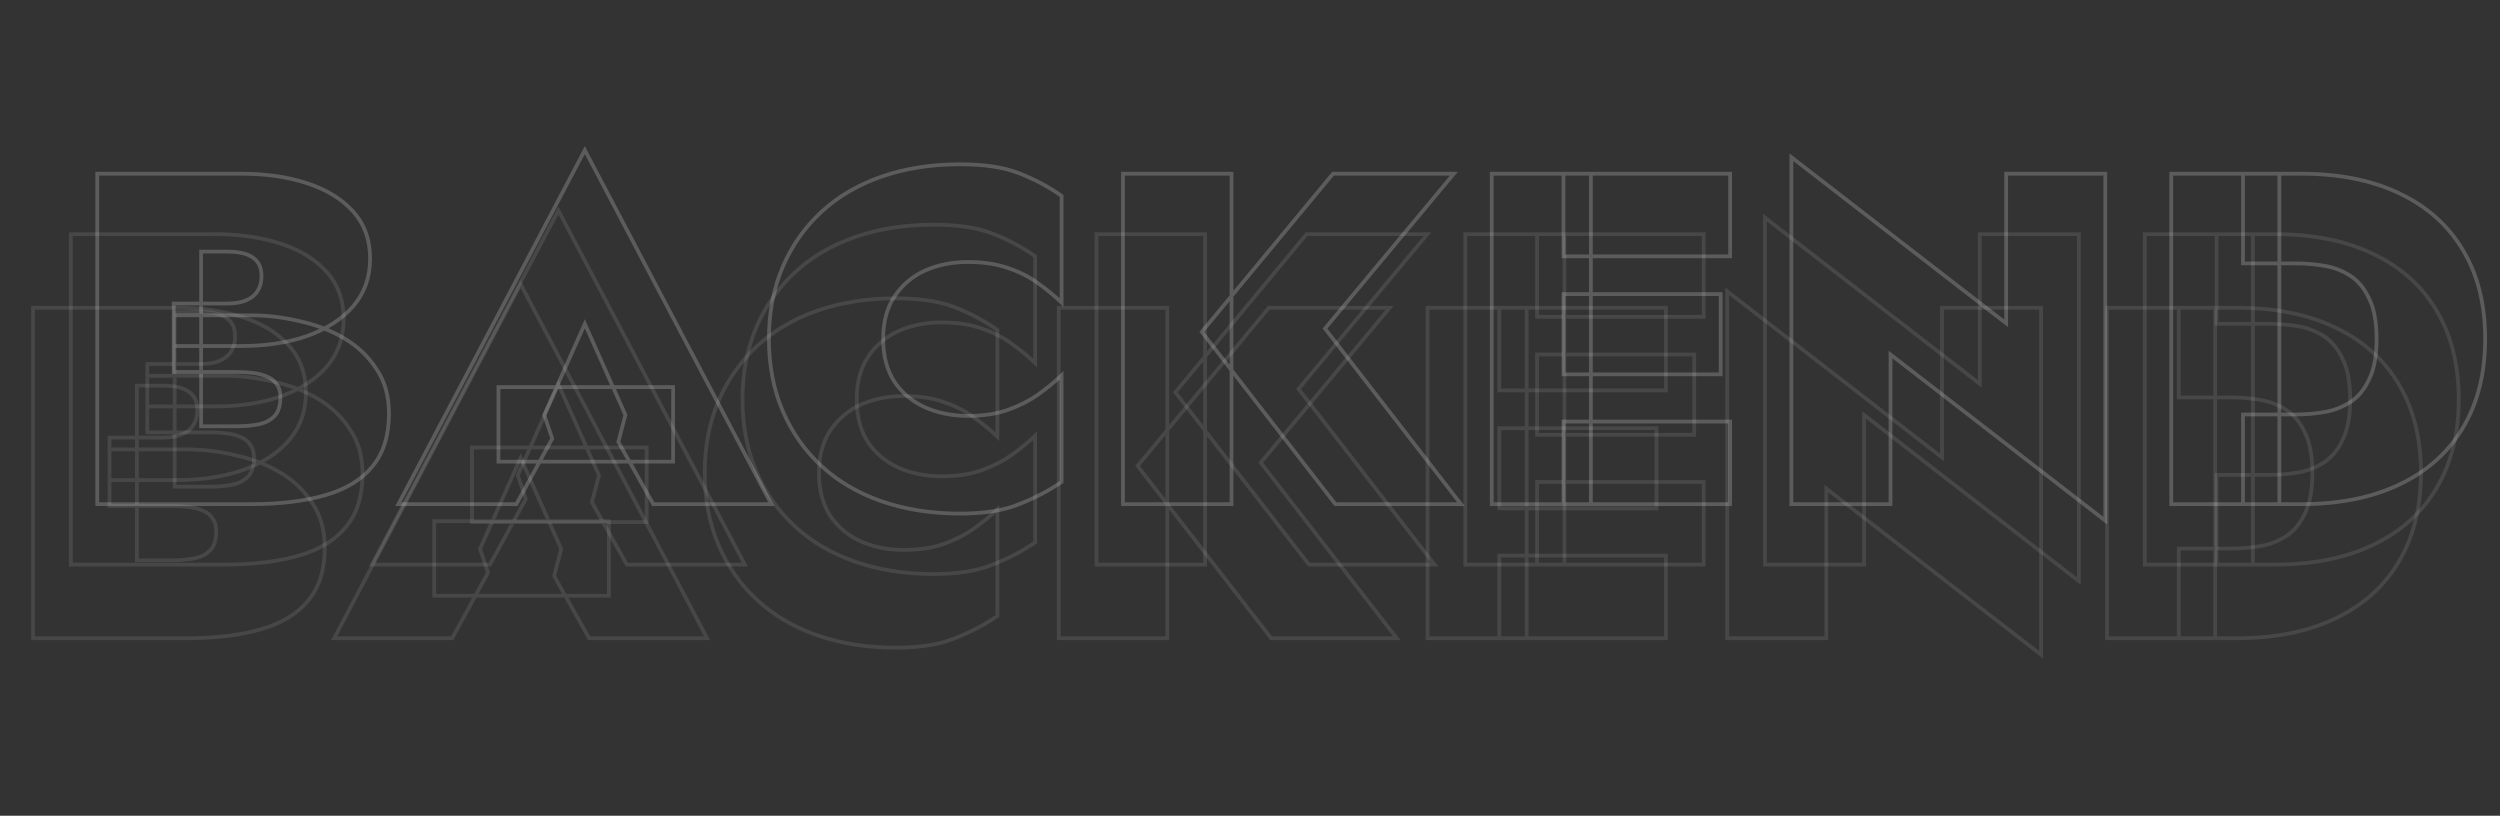 <svg width="1324" height="432" viewBox="0 0 1324 432" fill="none" xmlns="http://www.w3.org/2000/svg">
<rect x="0" y="0" width="1324" height="432" fill="#333333" stroke="none"/>
<mask id="path-1-outside-1_143_6273" maskUnits="userSpaceOnUse" x="50" y="77" width="1268" height="201" fill="black">
<rect fill="white" x="50" y="77" width="1268" height="201"/>
<path d="M92 183.25V160.75H120.25C124.417 160.75 127.833 160.167 130.5 159C133.167 157.833 135.167 156.167 136.5 154C137.833 151.833 138.5 149.25 138.5 146.25C138.5 141.75 137 138.5 134 136.5C131.167 134.333 126.583 133.25 120.25 133.25H106.5V225.75H125.25C129.417 225.75 133.25 225.417 136.75 224.75C140.25 224.083 143.083 222.667 145.25 220.5C147.417 218.333 148.5 214.917 148.5 210.25C148.5 207.417 147.833 205.167 146.5 203.5C145.333 201.667 143.667 200.333 141.5 199.5C139.333 198.5 136.833 197.833 134 197.5C131.333 197.167 128.417 197 125.25 197H92V167H132.75C141.25 167 149.75 168 158.25 170C166.917 171.833 174.833 174.833 182 179C189.167 183.167 194.917 188.583 199.25 195.25C203.75 201.75 206 209.667 206 219C206 230.667 203.083 240 197.25 247C191.583 254 183.25 259.083 172.25 262.25C161.417 265.417 148.25 267 132.75 267H51.5V92H127.75C140.75 92 152.333 93.667 162.5 97C172.833 100.333 181 105.333 187 112C193 118.667 196 127 196 137C196 146.833 193 155.25 187 162.25C181 169.083 172.833 174.333 162.5 178C152.333 181.5 140.75 183.25 127.75 183.25H92ZM263.973 244.5V205H356.473V244.5H263.973ZM309.723 171.5L288.223 219.75L292.473 232.25L273.473 267H210.973L309.723 79.5L408.473 267H345.973L327.473 234L331.223 219.75L309.723 171.5ZM467.723 179.5C467.723 188.5 469.723 196.083 473.723 202.25C477.889 208.25 483.306 212.75 489.973 215.75C496.806 218.75 504.306 220.25 512.473 220.25C520.806 220.25 527.973 219.167 533.973 217C539.973 214.833 545.223 212.167 549.723 209C554.389 205.667 558.556 202.25 562.223 198.75V255.25C555.389 259.917 547.889 263.833 539.723 267C531.723 270.333 521.306 272 508.473 272C493.306 272 479.473 269.833 466.973 265.5C454.473 261.167 443.806 254.917 434.973 246.75C426.139 238.583 419.306 228.833 414.473 217.5C409.639 206.167 407.223 193.5 407.223 179.5C407.223 165.5 409.639 152.833 414.473 141.5C419.306 130.167 426.139 120.417 434.973 112.25C443.806 104.083 454.473 97.833 466.973 93.5C479.473 89.167 493.306 87 508.473 87C521.306 87 531.723 88.583 539.723 91.75C547.889 94.917 555.389 98.917 562.223 103.75V160.25C558.556 156.75 554.389 153.333 549.723 150C545.223 146.667 539.973 144 533.973 142C527.973 139.833 520.806 138.75 512.473 138.75C504.306 138.75 496.806 140.25 489.973 143.25C483.306 146.25 477.889 150.833 473.723 157C469.723 163 467.723 170.5 467.723 179.5ZM594.713 92H652.213V267H594.713V92ZM705.963 92H769.963L701.713 174L773.713 267H707.213L636.463 175.75L705.963 92ZM828.025 267V223.25H916.275V267H828.025ZM828.025 135.75V92H916.275V135.75H828.025ZM828.025 198.25V155.75H911.275V198.25H828.025ZM790.025 92H842.525V267H790.025V92ZM1062.47 92H1114.97V275.75L1001.22 187.75V267H948.717V83.25L1062.47 171.25V92ZM1149.89 92H1207.14V267H1149.89V92ZM1218.64 267H1187.89V219.5H1216.14C1220.97 219.5 1225.89 219.083 1230.89 218.25C1235.89 217.417 1240.47 215.667 1244.64 213C1248.81 210.333 1252.14 206.333 1254.64 201C1257.31 195.667 1258.64 188.5 1258.64 179.5C1258.64 170.5 1257.31 163.333 1254.64 158C1252.14 152.667 1248.81 148.667 1244.64 146C1240.47 143.333 1235.89 141.583 1230.89 140.75C1225.89 139.917 1220.97 139.5 1216.14 139.5H1187.89V92H1218.64C1238.97 92 1256.39 95.5 1270.89 102.5C1285.56 109.5 1296.72 119.5 1304.39 132.5C1312.22 145.5 1316.14 161.167 1316.14 179.5C1316.14 197.667 1312.22 213.333 1304.39 226.5C1296.72 239.5 1285.56 249.5 1270.89 256.5C1256.39 263.5 1238.97 267 1218.64 267Z"/>
</mask>
<path d="M92 183.25H91V184.25H92V183.25ZM92 160.75V159.75H91V160.75H92ZM136.5 154L137.352 154.524L136.5 154ZM134 136.5L133.393 137.294L133.418 137.314L133.445 137.332L134 136.5ZM106.5 133.25V132.25H105.5V133.25H106.5ZM106.5 225.75H105.5V226.75H106.5V225.75ZM136.75 224.75L136.563 223.768L136.75 224.75ZM145.25 220.5L145.957 221.207L145.25 220.5ZM146.5 203.5L145.656 204.037L145.685 204.082L145.719 204.125L146.5 203.5ZM141.5 199.5L141.081 200.408L141.111 200.422L141.141 200.433L141.5 199.5ZM134 197.5L133.876 198.492L133.883 198.493L134 197.5ZM92 197H91V198H92V197ZM92 167V166H91V167H92ZM158.25 170L158.021 170.973L158.032 170.976L158.043 170.978L158.25 170ZM182 179L181.497 179.865L182 179ZM199.25 195.25L198.412 195.795L198.42 195.807L198.428 195.819L199.25 195.25ZM197.25 247L196.482 246.36L196.477 246.365L196.473 246.371L197.25 247ZM172.25 262.25L171.973 261.289L171.969 261.29L172.25 262.25ZM51.5 267H50.5V268H51.5V267ZM51.5 92V91H50.5V92H51.5ZM162.5 97L162.188 97.95L162.193 97.952L162.5 97ZM187 112L187.743 111.331L187 112ZM187 162.25L187.752 162.91L187.759 162.901L187 162.25ZM162.5 178L162.826 178.946L162.834 178.942L162.5 178ZM92 183.25H93V160.75H92H91V183.25H92ZM92 160.75V161.75H120.25V160.75V159.75H92V160.75ZM120.25 160.75V161.75C124.5 161.75 128.066 161.157 130.901 159.916L130.5 159L130.099 158.084C127.601 159.177 124.334 159.75 120.25 159.75V160.75ZM130.5 159L130.901 159.916C133.726 158.68 135.897 156.889 137.352 154.524L136.5 154L135.648 153.476C134.437 155.445 132.607 156.987 130.099 158.084L130.5 159ZM136.5 154L137.352 154.524C138.798 152.173 139.5 149.401 139.5 146.25H138.5H137.5C137.5 149.099 136.868 151.493 135.648 153.476L136.5 154ZM138.5 146.25H139.5C139.5 141.51 137.903 137.9 134.555 135.668L134 136.5L133.445 137.332C136.097 139.1 137.5 141.99 137.5 146.25H138.5ZM134 136.5L134.607 135.706C131.509 133.336 126.652 132.25 120.25 132.25V133.25V134.25C126.515 134.25 130.824 135.33 133.393 137.294L134 136.5ZM120.25 133.25V132.25H106.5V133.25V134.25H120.25V133.25ZM106.5 133.25H105.5V225.75H106.5H107.5V133.25H106.5ZM106.5 225.75V226.75H125.25V225.75V224.75H106.5V225.75ZM125.25 225.75V226.75C129.469 226.75 133.366 226.413 136.937 225.732L136.75 224.75L136.563 223.768C133.134 224.421 129.364 224.75 125.25 224.75V225.75ZM136.75 224.75L136.937 225.732C140.601 225.034 143.627 223.538 145.957 221.207L145.25 220.5L144.543 219.793C142.54 221.796 139.899 223.132 136.563 223.768L136.75 224.75ZM145.25 220.5L145.957 221.207C148.39 218.775 149.5 215.046 149.5 210.25H148.5H147.5C147.5 214.788 146.444 217.892 144.543 219.793L145.25 220.5ZM148.5 210.25H149.5C149.5 207.264 148.797 204.77 147.281 202.875L146.5 203.5L145.719 204.125C146.87 205.563 147.5 207.569 147.5 210.25H148.5ZM146.5 203.5L147.344 202.963C146.054 200.936 144.211 199.471 141.859 198.567L141.5 199.5L141.141 200.433C143.122 201.195 144.613 202.397 145.656 204.037L146.5 203.5ZM141.5 199.5L141.919 198.592C139.64 197.54 137.035 196.85 134.117 196.507L134 197.5L133.883 198.493C136.632 198.816 139.026 199.46 141.081 200.408L141.5 199.5ZM134 197.5L134.124 196.508C131.41 196.168 128.451 196 125.25 196V197V198C128.382 198 131.257 198.165 133.876 198.492L134 197.5ZM125.25 197V196H92V197V198H125.25V197ZM92 197H93V167H92H91V197H92ZM92 167V168H132.75V167V166H92V167ZM132.75 167V168C141.171 168 149.594 168.991 158.021 170.973L158.25 170L158.479 169.027C149.906 167.009 141.329 166 132.75 166V167ZM158.25 170L158.043 170.978C166.613 172.791 174.429 175.755 181.497 179.865L182 179L182.503 178.135C175.238 173.912 167.22 170.875 158.457 169.022L158.25 170ZM182 179L181.497 179.865C188.535 183.956 194.167 189.265 198.412 195.795L199.25 195.25L200.088 194.705C195.666 187.901 189.799 182.377 182.503 178.135L182 179ZM199.25 195.25L198.428 195.819C202.792 202.124 205 209.832 205 219H206H207C207 209.501 204.708 201.376 200.072 194.681L199.25 195.25ZM206 219H205C205 230.5 202.127 239.585 196.482 246.36L197.25 247L198.018 247.64C204.039 240.415 207 230.834 207 219H206ZM197.25 247L196.473 246.371C190.966 253.173 182.83 258.164 171.973 261.289L172.25 262.25L172.527 263.211C183.67 260.003 192.201 254.827 198.027 247.629L197.25 247ZM172.25 262.25L171.969 261.29C161.254 264.422 148.188 266 132.75 266V267V268C148.312 268 161.579 266.411 172.531 263.21L172.25 262.25ZM132.75 267V266H51.5V267V268H132.75V267ZM51.5 267H52.5V92H51.5H50.5V267H51.5ZM51.5 92V93H127.75V92V91H51.5V92ZM127.75 92V93C140.666 93 152.141 94.656 162.188 97.95L162.5 97L162.812 96.05C152.525 92.677 140.834 91 127.75 91V92ZM162.5 97L162.193 97.952C172.394 101.242 180.397 106.158 186.257 112.669L187 112L187.743 111.331C181.603 104.508 173.273 99.424 162.807 96.048L162.5 97ZM187 112L186.257 112.669C192.072 119.13 195 127.216 195 137H196H197C197 126.784 193.928 118.203 187.743 111.331L187 112ZM196 137H195C195 146.612 192.075 154.793 186.241 161.599L187 162.25L187.759 162.901C193.925 155.707 197 147.055 197 137H196ZM187 162.25L186.249 161.59C180.382 168.271 172.371 173.436 162.166 177.058L162.5 178L162.834 178.942C173.296 175.23 181.618 169.895 187.751 162.91L187 162.25ZM162.5 178L162.174 177.054C152.132 180.512 140.662 182.25 127.75 182.25V183.25V184.25C140.838 184.25 152.535 182.488 162.826 178.946L162.5 178ZM127.75 183.25V182.25H92V183.25V184.25H127.75V183.25ZM263.973 244.5H262.973V245.5H263.973V244.5ZM263.973 205V204H262.973V205H263.973ZM356.473 205H357.473V204H356.473V205ZM356.473 244.5V245.5H357.473V244.5H356.473ZM309.723 171.5L310.636 171.093L309.723 169.043L308.809 171.093L309.723 171.5ZM288.223 219.75L287.309 219.343L287.15 219.701L287.276 220.072L288.223 219.75ZM292.473 232.25L293.35 232.73L293.561 232.344L293.419 231.928L292.473 232.25ZM273.473 267V268H274.066L274.35 267.48L273.473 267ZM210.973 267L210.088 266.534L209.316 268H210.973V267ZM309.723 79.5L310.607 79.034L309.723 77.354L308.838 79.034L309.723 79.5ZM408.473 267V268H410.13L409.357 266.534L408.473 267ZM345.973 267L345.1 267.489L345.387 268H345.973V267ZM327.473 234L326.506 233.746L326.403 234.136L326.6 234.489L327.473 234ZM331.223 219.75L332.19 220.004L332.279 219.664L332.136 219.343L331.223 219.75ZM263.973 244.5H264.973V205H263.973H262.973V244.5H263.973ZM263.973 205V206H356.473V205V204H263.973V205ZM356.473 205H355.473V244.5H356.473H357.473V205H356.473ZM356.473 244.5V243.5H263.973V244.5V245.5H356.473V244.5ZM309.723 171.5L308.809 171.093L287.309 219.343L288.223 219.75L289.136 220.157L310.636 171.907L309.723 171.5ZM288.223 219.75L287.276 220.072L291.526 232.572L292.473 232.25L293.419 231.928L289.169 219.428L288.223 219.75ZM292.473 232.25L291.595 231.77L272.595 266.52L273.473 267L274.35 267.48L293.35 232.73L292.473 232.25ZM273.473 267V266H210.973V267V268H273.473V267ZM210.973 267L211.857 267.466L310.607 79.966L309.723 79.5L308.838 79.034L210.088 266.534L210.973 267ZM309.723 79.5L308.838 79.966L407.588 267.466L408.473 267L409.357 266.534L310.607 79.034L309.723 79.5ZM408.473 267V266H345.973V267V268H408.473V267ZM345.973 267L346.845 266.511L328.345 233.511L327.473 234L326.6 234.489L345.1 267.489L345.973 267ZM327.473 234L328.44 234.254L332.19 220.004L331.223 219.75L330.256 219.495L326.506 233.746L327.473 234ZM331.223 219.75L332.136 219.343L310.636 171.093L309.723 171.5L308.809 171.907L330.309 220.157L331.223 219.75ZM473.723 202.25L472.884 202.794L472.892 202.807L472.901 202.82L473.723 202.25ZM489.973 215.75L489.562 216.662L489.571 216.666L489.973 215.75ZM533.973 217L533.633 216.059L533.973 217ZM549.723 209L550.298 209.818L550.304 209.814L549.723 209ZM562.223 198.75H563.223V196.413L561.532 198.027L562.223 198.75ZM562.223 255.25L562.787 256.076L563.223 255.778V255.25H562.223ZM539.723 267L539.361 266.068L539.35 266.072L539.338 266.077L539.723 267ZM466.973 265.5L467.3 264.555L466.973 265.5ZM434.973 246.75L434.294 247.484L434.973 246.75ZM414.473 217.5L415.392 217.108L414.473 217.5ZM434.973 112.25L435.652 112.984L434.973 112.25ZM466.973 93.5L467.3 94.445L466.973 93.5ZM539.723 91.75L539.355 92.68L539.361 92.682L539.723 91.75ZM562.223 103.75H563.223V103.232L562.8 102.934L562.223 103.75ZM562.223 160.25L561.532 160.973L563.223 162.587V160.25H562.223ZM549.723 150L549.127 150.804L549.134 150.809L549.141 150.814L549.723 150ZM533.973 142L533.633 142.941L533.645 142.945L533.656 142.949L533.973 142ZM489.973 143.25L489.571 142.334L489.562 142.338L489.973 143.25ZM473.723 157L472.894 156.44L472.891 156.445L473.723 157ZM467.723 179.5H466.723C466.723 188.65 468.757 196.432 472.884 202.794L473.723 202.25L474.562 201.706C470.688 195.734 468.723 188.35 468.723 179.5H467.723ZM473.723 202.25L472.901 202.82C477.172 208.97 482.73 213.588 489.562 216.662L489.973 215.75L490.383 214.838C483.882 211.912 478.607 207.53 474.544 201.68L473.723 202.25ZM489.973 215.75L489.571 216.666C496.542 219.726 504.181 221.25 512.473 221.25V220.25V219.25C504.431 219.25 497.07 217.774 490.375 214.834L489.973 215.75ZM512.473 220.25V221.25C520.888 221.25 528.176 220.157 534.312 217.941L533.973 217L533.633 216.059C527.77 218.177 520.724 219.25 512.473 219.25V220.25ZM533.973 217L534.312 217.941C540.383 215.748 545.715 213.043 550.298 209.818L549.723 209L549.147 208.182C544.73 211.29 539.562 213.918 533.633 216.059L533.973 217ZM549.723 209L550.304 209.814C555.004 206.456 559.208 203.01 562.913 199.473L562.223 198.75L561.532 198.027C557.904 201.49 553.774 204.877 549.141 208.186L549.723 209ZM562.223 198.75H561.223V255.25H562.223H563.223V198.75H562.223ZM562.223 255.25L561.659 254.424C554.892 259.045 547.461 262.927 539.361 266.068L539.723 267L540.084 267.932C548.318 264.74 555.887 260.788 562.787 256.076L562.223 255.25ZM539.723 267L539.338 266.077C531.504 269.341 521.232 271 508.473 271V272V273C521.38 273 531.941 271.325 540.107 267.923L539.723 267ZM508.473 272V271C493.401 271 479.681 268.847 467.3 264.555L466.973 265.5L466.645 266.445C479.265 270.82 493.211 273 508.473 273V272ZM466.973 265.5L467.3 264.555C454.917 260.262 444.374 254.08 435.652 246.016L434.973 246.75L434.294 247.484C443.238 255.754 454.028 262.071 466.645 266.445L466.973 265.5ZM434.973 246.75L435.652 246.016C426.924 237.947 420.172 228.315 415.392 217.108L414.473 217.5L413.553 217.892C418.44 229.352 425.354 239.22 434.294 247.484L434.973 246.75ZM414.473 217.5L415.392 217.108C410.619 205.914 408.223 193.383 408.223 179.5H407.223H406.223C406.223 193.617 408.66 206.419 413.553 217.892L414.473 217.5ZM407.223 179.5H408.223C408.223 165.617 410.619 153.086 415.392 141.892L414.473 141.5L413.553 141.108C408.66 152.581 406.223 165.383 406.223 179.5H407.223ZM414.473 141.5L415.392 141.892C420.172 130.685 426.924 121.053 435.652 112.984L434.973 112.25L434.294 111.516C425.354 119.78 418.44 129.648 413.553 141.108L414.473 141.5ZM434.973 112.25L435.652 112.984C444.374 104.92 454.917 98.737 467.3 94.445L466.973 93.5L466.645 92.555C454.028 96.929 443.238 103.246 434.294 111.516L434.973 112.25ZM466.973 93.5L467.3 94.445C479.681 90.153 493.401 88 508.473 88V87V86C493.211 86 479.265 88.18 466.645 92.555L466.973 93.5ZM508.473 87V88C521.236 88 531.515 89.576 539.355 92.68L539.723 91.75L540.091 90.82C531.931 87.59 521.376 86 508.473 86V87ZM539.723 91.75L539.361 92.682C547.455 95.821 554.882 99.783 561.645 104.566L562.223 103.75L562.8 102.934C555.897 98.051 548.324 94.013 540.084 90.818L539.723 91.75ZM562.223 103.75H561.223V160.25H562.223H563.223V103.75H562.223ZM562.223 160.25L562.913 159.527C559.208 155.99 555.004 152.544 550.304 149.186L549.723 150L549.141 150.814C553.774 154.123 557.904 157.51 561.532 160.973L562.223 160.25ZM549.723 150L550.318 149.196C545.723 145.793 540.376 143.08 534.289 141.051L533.973 142L533.656 142.949C539.569 144.92 544.722 147.541 549.127 150.804L549.723 150ZM533.973 142L534.312 141.059C528.176 138.843 520.888 137.75 512.473 137.75V138.75V139.75C520.724 139.75 527.77 140.823 533.633 142.941L533.973 142ZM512.473 138.75V137.75C504.181 137.75 496.542 139.274 489.571 142.334L489.973 143.25L490.375 144.166C497.07 141.226 504.431 139.75 512.473 139.75V138.75ZM489.973 143.25L489.562 142.338C482.723 145.416 477.163 150.122 472.894 156.44L473.723 157L474.551 157.56C478.616 151.544 483.889 147.084 490.383 144.162L489.973 143.25ZM473.723 157L472.891 156.445C468.757 162.646 466.723 170.352 466.723 179.5H467.723H468.723C468.723 170.648 470.689 163.354 474.555 157.555L473.723 157ZM594.713 92V91H593.713V92H594.713ZM652.213 92H653.213V91H652.213V92ZM652.213 267V268H653.213V267H652.213ZM594.713 267H593.713V268H594.713V267ZM705.963 92V91H705.493L705.193 91.361L705.963 92ZM769.963 92L770.732 92.64L772.096 91H769.963V92ZM701.713 174L700.944 173.36L700.431 173.977L700.922 174.612L701.713 174ZM773.713 267V268H775.752L774.504 266.388L773.713 267ZM707.213 267L706.423 267.613L706.723 268H707.213V267ZM636.463 175.75L635.693 175.111L635.181 175.729L635.673 176.363L636.463 175.75ZM594.713 92V93H652.213V92V91H594.713V92ZM652.213 92H651.213V267H652.213H653.213V92H652.213ZM652.213 267V266H594.713V267V268H652.213V267ZM594.713 267H595.713V92H594.713H593.713V267H594.713ZM705.963 92V93H769.963V92V91H705.963V92ZM769.963 92L769.194 91.36L700.944 173.36L701.713 174L702.482 174.64L770.732 92.64L769.963 92ZM701.713 174L700.922 174.612L772.922 267.612L773.713 267L774.504 266.388L702.504 173.388L701.713 174ZM773.713 267V266H707.213V267V268H773.713V267ZM707.213 267L708.003 266.387L637.253 175.137L636.463 175.75L635.673 176.363L706.423 267.613L707.213 267ZM636.463 175.75L637.232 176.389L706.732 92.639L705.963 92L705.193 91.361L635.693 175.111L636.463 175.75ZM828.025 267H827.025V268H828.025V267ZM828.025 223.25V222.25H827.025V223.25H828.025ZM916.275 223.25H917.275V222.25H916.275V223.25ZM916.275 267V268H917.275V267H916.275ZM828.025 135.75H827.025V136.75H828.025V135.75ZM828.025 92V91H827.025V92H828.025ZM916.275 92H917.275V91H916.275V92ZM916.275 135.75V136.75H917.275V135.75H916.275ZM828.025 198.25H827.025V199.25H828.025V198.25ZM828.025 155.75V154.75H827.025V155.75H828.025ZM911.275 155.75H912.275V154.75H911.275V155.75ZM911.275 198.25V199.25H912.275V198.25H911.275ZM790.025 92V91H789.025V92H790.025ZM842.525 92H843.525V91H842.525V92ZM842.525 267V268H843.525V267H842.525ZM790.025 267H789.025V268H790.025V267ZM828.025 267H829.025V223.25H828.025H827.025V267H828.025ZM828.025 223.25V224.25H916.275V223.25V222.25H828.025V223.25ZM916.275 223.25H915.275V267H916.275H917.275V223.25H916.275ZM916.275 267V266H828.025V267V268H916.275V267ZM828.025 135.75H829.025V92H828.025H827.025V135.75H828.025ZM828.025 92V93H916.275V92V91H828.025V92ZM916.275 92H915.275V135.75H916.275H917.275V92H916.275ZM916.275 135.75V134.75H828.025V135.75V136.75H916.275V135.75ZM828.025 198.25H829.025V155.75H828.025H827.025V198.25H828.025ZM828.025 155.75V156.75H911.275V155.75V154.75H828.025V155.75ZM911.275 155.75H910.275V198.25H911.275H912.275V155.75H911.275ZM911.275 198.25V197.25H828.025V198.25V199.25H911.275V198.25ZM790.025 92V93H842.525V92V91H790.025V92ZM842.525 92H841.525V267H842.525H843.525V92H842.525ZM842.525 267V266H790.025V267V268H842.525V267ZM790.025 267H791.025V92H790.025H789.025V267H790.025ZM1062.47 92V91H1061.47V92H1062.47ZM1114.97 92H1115.97V91H1114.97V92ZM1114.97 275.75L1114.35 276.541L1115.97 277.788V275.75H1114.97ZM1001.22 187.75L1001.83 186.959L1000.22 185.712V187.75H1001.22ZM1001.22 267V268H1002.22V267H1001.22ZM948.717 267H947.717V268H948.717V267ZM948.717 83.25L949.329 82.459L947.717 81.212V83.25H948.717ZM1062.47 171.25L1061.85 172.041L1063.47 173.288V171.25H1062.47ZM1062.47 92V93H1114.97V92V91H1062.47V92ZM1114.97 92H1113.97V275.75H1114.97H1115.97V92H1114.97ZM1114.97 275.75L1115.58 274.959L1001.83 186.959L1001.22 187.75L1000.6 188.541L1114.35 276.541L1114.97 275.75ZM1001.22 187.75H1000.22V267H1001.22H1002.22V187.75H1001.22ZM1001.22 267V266H948.717V267V268H1001.22V267ZM948.717 267H949.717V83.25H948.717H947.717V267H948.717ZM948.717 83.25L948.105 84.041L1061.85 172.041L1062.47 171.25L1063.08 170.459L949.329 82.459L948.717 83.25ZM1062.47 171.25H1063.47V92H1062.47H1061.47V171.25H1062.47ZM1149.89 92V91H1148.89V92H1149.89ZM1207.14 92H1208.14V91H1207.14V92ZM1207.14 267V268H1208.14V267H1207.14ZM1149.89 267H1148.89V268H1149.89V267ZM1187.89 267H1186.89V268H1187.89V267ZM1187.89 219.5V218.5H1186.89V219.5H1187.89ZM1254.64 201L1253.74 200.553L1253.74 200.564L1253.73 200.576L1254.64 201ZM1254.64 158L1253.73 158.424L1253.74 158.436L1253.74 158.447L1254.64 158ZM1244.64 146L1245.18 145.158L1244.64 146ZM1230.89 140.75L1230.72 141.736L1230.89 140.75ZM1187.89 139.5H1186.89V140.5H1187.89V139.5ZM1187.89 92V91H1186.89V92H1187.89ZM1270.89 102.5L1270.45 103.401L1270.46 103.402L1270.89 102.5ZM1304.39 132.5L1303.53 133.008L1303.53 133.016L1304.39 132.5ZM1304.39 226.5L1303.53 225.989L1303.53 225.992L1304.39 226.5ZM1270.89 256.5L1270.46 255.598L1270.45 255.599L1270.89 256.5ZM1149.89 92V93H1207.14V92V91H1149.89V92ZM1207.14 92H1206.14V267H1207.14H1208.14V92H1207.14ZM1207.14 267V266H1149.89V267V268H1207.14V267ZM1149.89 267H1150.89V92H1149.89H1148.89V267H1149.89ZM1218.64 267V266H1187.89V267V268H1218.64V267ZM1187.89 267H1188.89V219.5H1187.89H1186.89V267H1187.89ZM1187.89 219.5V220.5H1216.14V219.5V218.5H1187.89V219.5ZM1216.14 219.5V220.5C1221.03 220.5 1226 220.078 1231.05 219.236L1230.89 218.25L1230.72 217.264C1225.78 218.088 1220.91 218.5 1216.14 218.5V219.5ZM1230.89 218.25L1231.05 219.236C1236.18 218.381 1240.89 216.584 1245.18 213.842L1244.64 213L1244.1 212.158C1240.05 214.75 1235.59 216.452 1230.72 217.264L1230.89 218.25ZM1244.64 213L1245.18 213.842C1249.53 211.056 1252.98 206.896 1255.54 201.424L1254.64 201L1253.73 200.576C1251.3 205.771 1248.08 209.611 1244.1 212.158L1244.64 213ZM1254.64 201L1255.53 201.447C1258.3 195.922 1259.64 188.583 1259.64 179.5H1258.64H1257.64C1257.64 188.417 1256.32 195.411 1253.74 200.553L1254.64 201ZM1258.64 179.5H1259.64C1259.64 170.417 1258.3 163.078 1255.53 157.553L1254.64 158L1253.74 158.447C1256.32 163.589 1257.64 170.583 1257.64 179.5H1258.64ZM1254.64 158L1255.54 157.576C1252.98 152.104 1249.53 147.944 1245.18 145.158L1244.64 146L1244.1 146.842C1248.08 149.389 1251.3 153.229 1253.73 158.424L1254.64 158ZM1244.64 146L1245.18 145.158C1240.89 142.416 1236.18 140.619 1231.05 139.764L1230.89 140.75L1230.72 141.736C1235.59 142.548 1240.05 144.25 1244.1 146.842L1244.64 146ZM1230.89 140.75L1231.05 139.764C1226 138.922 1221.03 138.5 1216.14 138.5V139.5V140.5C1220.91 140.5 1225.78 140.912 1230.72 141.736L1230.89 140.75ZM1216.14 139.5V138.5H1187.89V139.5V140.5H1216.14V139.5ZM1187.89 139.5H1188.89V92H1187.89H1186.89V139.5H1187.89ZM1187.89 92V93H1218.64V92V91H1187.89V92ZM1218.64 92V93C1238.86 93 1256.12 96.481 1270.45 103.401L1270.89 102.5L1271.32 101.599C1256.66 94.519 1239.08 91 1218.64 91V92ZM1270.89 102.5L1270.46 103.402C1284.96 110.324 1295.97 120.193 1303.53 133.008L1304.39 132.5L1305.25 131.992C1297.47 118.807 1286.15 108.676 1271.32 101.598L1270.89 102.5ZM1304.39 132.5L1303.53 133.016C1311.25 145.831 1315.14 161.311 1315.14 179.5H1316.14H1317.14C1317.14 161.023 1313.19 145.169 1305.25 131.984L1304.39 132.5ZM1316.14 179.5H1315.14C1315.14 197.52 1311.25 213.003 1303.53 225.989L1304.39 226.5L1305.25 227.011C1313.19 213.663 1317.14 197.813 1317.14 179.5H1316.14ZM1304.39 226.5L1303.53 225.992C1295.97 238.807 1284.96 248.676 1270.46 255.598L1270.89 256.5L1271.32 257.402C1286.15 250.324 1297.47 240.193 1305.25 227.008L1304.39 226.5ZM1270.89 256.5L1270.45 255.599C1256.12 262.519 1238.86 266 1218.64 266V267V268C1239.08 268 1256.66 264.481 1271.32 257.401L1270.89 256.5Z" fill="white" fill-opacity="0.2" mask="url(#path-1-outside-1_143_6273)"/>
<mask id="path-3-outside-2_143_6273" maskUnits="userSpaceOnUse" x="36" y="109" width="1268" height="201" fill="black">
<rect fill="white" x="36" y="109" width="1268" height="201"/>
<path d="M78 215.25V192.75H106.25C110.417 192.75 113.833 192.167 116.5 191C119.167 189.833 121.167 188.167 122.5 186C123.833 183.833 124.5 181.25 124.5 178.25C124.5 173.75 123 170.5 120 168.5C117.167 166.333 112.583 165.25 106.25 165.25H92.5V257.75H111.25C115.417 257.75 119.25 257.417 122.75 256.75C126.25 256.083 129.083 254.667 131.25 252.5C133.417 250.333 134.5 246.917 134.5 242.25C134.5 239.417 133.833 237.167 132.5 235.5C131.333 233.667 129.667 232.333 127.5 231.5C125.333 230.5 122.833 229.833 120 229.5C117.333 229.167 114.417 229 111.25 229H78V199H118.75C127.25 199 135.75 200 144.25 202C152.917 203.833 160.833 206.833 168 211C175.167 215.167 180.917 220.583 185.25 227.25C189.75 233.75 192 241.667 192 251C192 262.667 189.083 272 183.25 279C177.583 286 169.25 291.083 158.25 294.25C147.417 297.417 134.25 299 118.75 299H37.5V124H113.75C126.75 124 138.333 125.667 148.5 129C158.833 132.333 167 137.333 173 144C179 150.667 182 159 182 169C182 178.833 179 187.25 173 194.25C167 201.083 158.833 206.333 148.5 210C138.333 213.5 126.75 215.25 113.75 215.25H78ZM249.973 276.5V237H342.473V276.5H249.973ZM295.723 203.5L274.223 251.75L278.473 264.25L259.473 299H196.973L295.723 111.5L394.473 299H331.973L313.473 266L317.223 251.75L295.723 203.5ZM453.723 211.5C453.723 220.5 455.723 228.083 459.723 234.25C463.889 240.25 469.306 244.75 475.973 247.75C482.806 250.75 490.306 252.25 498.473 252.25C506.806 252.25 513.973 251.167 519.973 249C525.973 246.833 531.223 244.167 535.723 241C540.389 237.667 544.556 234.25 548.223 230.75V287.25C541.389 291.917 533.889 295.833 525.723 299C517.723 302.333 507.306 304 494.473 304C479.306 304 465.473 301.833 452.973 297.5C440.473 293.167 429.806 286.917 420.973 278.75C412.139 270.583 405.306 260.833 400.473 249.5C395.639 238.167 393.223 225.5 393.223 211.5C393.223 197.5 395.639 184.833 400.473 173.5C405.306 162.167 412.139 152.417 420.973 144.25C429.806 136.083 440.473 129.833 452.973 125.5C465.473 121.167 479.306 119 494.473 119C507.306 119 517.723 120.583 525.723 123.75C533.889 126.917 541.389 130.917 548.223 135.75V192.25C544.556 188.75 540.389 185.333 535.723 182C531.223 178.667 525.973 176 519.973 174C513.973 171.833 506.806 170.75 498.473 170.75C490.306 170.75 482.806 172.25 475.973 175.25C469.306 178.25 463.889 182.833 459.723 189C455.723 195 453.723 202.5 453.723 211.5ZM580.713 124H638.213V299H580.713V124ZM691.963 124H755.963L687.713 206L759.713 299H693.213L622.463 207.75L691.963 124ZM814.025 299V255.25H902.275V299H814.025ZM814.025 167.75V124H902.275V167.75H814.025ZM814.025 230.25V187.75H897.275V230.25H814.025ZM776.025 124H828.525V299H776.025V124ZM1048.47 124H1100.97V307.75L987.217 219.75V299H934.717V115.25L1048.47 203.25V124ZM1135.89 124H1193.14V299H1135.89V124ZM1204.64 299H1173.89V251.5H1202.14C1206.97 251.5 1211.89 251.083 1216.89 250.25C1221.89 249.417 1226.47 247.667 1230.64 245C1234.81 242.333 1238.14 238.333 1240.64 233C1243.31 227.667 1244.64 220.5 1244.64 211.5C1244.64 202.5 1243.31 195.333 1240.64 190C1238.14 184.667 1234.81 180.667 1230.64 178C1226.47 175.333 1221.89 173.583 1216.89 172.75C1211.89 171.917 1206.97 171.5 1202.14 171.5H1173.89V124H1204.64C1224.97 124 1242.39 127.5 1256.89 134.5C1271.56 141.5 1282.72 151.5 1290.39 164.5C1298.22 177.5 1302.14 193.167 1302.14 211.5C1302.14 229.667 1298.22 245.333 1290.39 258.5C1282.72 271.5 1271.56 281.5 1256.89 288.5C1242.39 295.5 1224.97 299 1204.64 299Z"/>
</mask>
<path d="M78 215.25H77V216.25H78V215.25ZM78 192.75V191.75H77V192.75H78ZM122.5 186L123.352 186.524L122.5 186ZM120 168.5L119.393 169.294L119.418 169.314L119.445 169.332L120 168.5ZM92.5 165.25V164.25H91.5V165.25H92.5ZM92.5 257.75H91.5V258.75H92.5V257.75ZM122.75 256.75L122.563 255.768L122.75 256.75ZM131.25 252.5L131.957 253.207L131.25 252.5ZM132.5 235.5L131.656 236.037L131.685 236.082L131.719 236.125L132.5 235.5ZM127.5 231.5L127.081 232.408L127.111 232.422L127.141 232.433L127.5 231.5ZM120 229.5L119.876 230.492L119.883 230.493L120 229.5ZM78 229H77V230H78V229ZM78 199V198H77V199H78ZM144.25 202L144.021 202.973L144.032 202.976L144.043 202.978L144.25 202ZM168 211L167.497 211.865L168 211ZM185.25 227.25L184.412 227.795L184.42 227.807L184.428 227.819L185.25 227.25ZM183.25 279L182.482 278.36L182.477 278.365L182.473 278.371L183.25 279ZM158.25 294.25L157.973 293.289L157.969 293.29L158.25 294.25ZM37.5 299H36.5V300H37.5V299ZM37.5 124V123H36.5V124H37.5ZM148.5 129L148.188 129.95L148.193 129.952L148.5 129ZM173 144L173.743 143.331L173 144ZM173 194.25L173.752 194.91L173.759 194.901L173 194.25ZM148.5 210L148.826 210.946L148.834 210.942L148.5 210ZM78 215.25H79V192.75H78H77V215.25H78ZM78 192.75V193.75H106.25V192.75V191.75H78V192.75ZM106.25 192.75V193.75C110.5 193.75 114.066 193.157 116.901 191.916L116.5 191L116.099 190.084C113.601 191.177 110.334 191.75 106.25 191.75V192.75ZM116.5 191L116.901 191.916C119.726 190.68 121.897 188.889 123.352 186.524L122.5 186L121.648 185.476C120.437 187.445 118.607 188.987 116.099 190.084L116.5 191ZM122.5 186L123.352 186.524C124.798 184.173 125.5 181.401 125.5 178.25H124.5H123.5C123.5 181.099 122.868 183.493 121.648 185.476L122.5 186ZM124.5 178.25H125.5C125.5 173.51 123.903 169.9 120.555 167.668L120 168.5L119.445 169.332C122.097 171.1 123.5 173.99 123.5 178.25H124.5ZM120 168.5L120.607 167.706C117.509 165.336 112.652 164.25 106.25 164.25V165.25V166.25C112.515 166.25 116.824 167.33 119.393 169.294L120 168.5ZM106.25 165.25V164.25H92.5V165.25V166.25H106.25V165.25ZM92.5 165.25H91.5V257.75H92.5H93.5V165.25H92.5ZM92.5 257.75V258.75H111.25V257.75V256.75H92.5V257.75ZM111.25 257.75V258.75C115.469 258.75 119.366 258.413 122.937 257.732L122.75 256.75L122.563 255.768C119.134 256.421 115.364 256.75 111.25 256.75V257.75ZM122.75 256.75L122.937 257.732C126.601 257.034 129.627 255.538 131.957 253.207L131.25 252.5L130.543 251.793C128.54 253.796 125.899 255.132 122.563 255.768L122.75 256.75ZM131.25 252.5L131.957 253.207C134.39 250.775 135.5 247.046 135.5 242.25H134.5H133.5C133.5 246.788 132.444 249.892 130.543 251.793L131.25 252.5ZM134.5 242.25H135.5C135.5 239.264 134.797 236.77 133.281 234.875L132.5 235.5L131.719 236.125C132.87 237.563 133.5 239.569 133.5 242.25H134.5ZM132.5 235.5L133.344 234.963C132.054 232.936 130.211 231.471 127.859 230.567L127.5 231.5L127.141 232.433C129.122 233.195 130.613 234.397 131.656 236.037L132.5 235.5ZM127.5 231.5L127.919 230.592C125.64 229.54 123.035 228.85 120.117 228.507L120 229.5L119.883 230.493C122.632 230.816 125.026 231.46 127.081 232.408L127.5 231.5ZM120 229.5L120.124 228.508C117.41 228.168 114.451 228 111.25 228V229V230C114.382 230 117.257 230.165 119.876 230.492L120 229.5ZM111.25 229V228H78V229V230H111.25V229ZM78 229H79V199H78H77V229H78ZM78 199V200H118.75V199V198H78V199ZM118.75 199V200C127.171 200 135.594 200.991 144.021 202.973L144.25 202L144.479 201.027C135.906 199.009 127.329 198 118.75 198V199ZM144.25 202L144.043 202.978C152.613 204.791 160.429 207.755 167.497 211.865L168 211L168.503 210.135C161.238 205.912 153.22 202.875 144.457 201.022L144.25 202ZM168 211L167.497 211.865C174.535 215.956 180.167 221.265 184.412 227.795L185.25 227.25L186.088 226.705C181.666 219.901 175.799 214.377 168.503 210.135L168 211ZM185.25 227.25L184.428 227.819C188.792 234.124 191 241.832 191 251H192H193C193 241.501 190.708 233.376 186.072 226.681L185.25 227.25ZM192 251H191C191 262.5 188.127 271.585 182.482 278.36L183.25 279L184.018 279.64C190.039 272.415 193 262.834 193 251H192ZM183.25 279L182.473 278.371C176.966 285.173 168.83 290.164 157.973 293.289L158.25 294.25L158.527 295.211C169.67 292.003 178.201 286.827 184.027 279.629L183.25 279ZM158.25 294.25L157.969 293.29C147.254 296.422 134.188 298 118.75 298V299V300C134.312 300 147.579 298.411 158.531 295.21L158.25 294.25ZM118.75 299V298H37.5V299V300H118.75V299ZM37.5 299H38.5V124H37.5H36.5V299H37.5ZM37.5 124V125H113.75V124V123H37.5V124ZM113.75 124V125C126.666 125 138.141 126.656 148.188 129.95L148.5 129L148.812 128.05C138.525 124.677 126.834 123 113.75 123V124ZM148.5 129L148.193 129.952C158.394 133.242 166.397 138.158 172.257 144.669L173 144L173.743 143.331C167.603 136.508 159.273 131.424 148.807 128.048L148.5 129ZM173 144L172.257 144.669C178.072 151.13 181 159.216 181 169H182H183C183 158.784 179.928 150.203 173.743 143.331L173 144ZM182 169H181C181 178.612 178.075 186.793 172.241 193.599L173 194.25L173.759 194.901C179.925 187.707 183 179.055 183 169H182ZM173 194.25L172.249 193.59C166.382 200.271 158.371 205.436 148.166 209.058L148.5 210L148.834 210.942C159.296 207.23 167.618 201.895 173.751 194.91L173 194.25ZM148.5 210L148.174 209.054C138.132 212.512 126.662 214.25 113.75 214.25V215.25V216.25C126.838 216.25 138.535 214.488 148.826 210.946L148.5 210ZM113.75 215.25V214.25H78V215.25V216.25H113.75V215.25ZM249.973 276.5H248.973V277.5H249.973V276.5ZM249.973 237V236H248.973V237H249.973ZM342.473 237H343.473V236H342.473V237ZM342.473 276.5V277.5H343.473V276.5H342.473ZM295.723 203.5L296.636 203.093L295.723 201.043L294.809 203.093L295.723 203.5ZM274.223 251.75L273.309 251.343L273.15 251.701L273.276 252.072L274.223 251.75ZM278.473 264.25L279.35 264.73L279.561 264.344L279.419 263.928L278.473 264.25ZM259.473 299V300H260.066L260.35 299.48L259.473 299ZM196.973 299L196.088 298.534L195.316 300H196.973V299ZM295.723 111.5L296.607 111.034L295.723 109.354L294.838 111.034L295.723 111.5ZM394.473 299V300H396.13L395.357 298.534L394.473 299ZM331.973 299L331.1 299.489L331.387 300H331.973V299ZM313.473 266L312.506 265.746L312.403 266.136L312.6 266.489L313.473 266ZM317.223 251.75L318.19 252.004L318.279 251.664L318.136 251.343L317.223 251.75ZM249.973 276.5H250.973V237H249.973H248.973V276.5H249.973ZM249.973 237V238H342.473V237V236H249.973V237ZM342.473 237H341.473V276.5H342.473H343.473V237H342.473ZM342.473 276.5V275.5H249.973V276.5V277.5H342.473V276.5ZM295.723 203.5L294.809 203.093L273.309 251.343L274.223 251.75L275.136 252.157L296.636 203.907L295.723 203.5ZM274.223 251.75L273.276 252.072L277.526 264.572L278.473 264.25L279.419 263.928L275.169 251.428L274.223 251.75ZM278.473 264.25L277.595 263.77L258.595 298.52L259.473 299L260.35 299.48L279.35 264.73L278.473 264.25ZM259.473 299V298H196.973V299V300H259.473V299ZM196.973 299L197.857 299.466L296.607 111.966L295.723 111.5L294.838 111.034L196.088 298.534L196.973 299ZM295.723 111.5L294.838 111.966L393.588 299.466L394.473 299L395.357 298.534L296.607 111.034L295.723 111.5ZM394.473 299V298H331.973V299V300H394.473V299ZM331.973 299L332.845 298.511L314.345 265.511L313.473 266L312.6 266.489L331.1 299.489L331.973 299ZM313.473 266L314.44 266.254L318.19 252.004L317.223 251.75L316.256 251.495L312.506 265.746L313.473 266ZM317.223 251.75L318.136 251.343L296.636 203.093L295.723 203.5L294.809 203.907L316.309 252.157L317.223 251.75ZM459.723 234.25L458.884 234.794L458.892 234.807L458.901 234.82L459.723 234.25ZM475.973 247.75L475.562 248.662L475.571 248.666L475.973 247.75ZM519.973 249L519.633 248.059L519.973 249ZM535.723 241L536.298 241.818L536.304 241.814L535.723 241ZM548.223 230.75H549.223V228.413L547.532 230.027L548.223 230.75ZM548.223 287.25L548.787 288.076L549.223 287.778V287.25H548.223ZM525.723 299L525.361 298.068L525.35 298.072L525.338 298.077L525.723 299ZM452.973 297.5L453.3 296.555L452.973 297.5ZM420.973 278.75L420.294 279.484L420.973 278.75ZM400.473 249.5L401.392 249.108L400.473 249.5ZM420.973 144.25L421.652 144.984L420.973 144.25ZM452.973 125.5L453.3 126.445L452.973 125.5ZM525.723 123.75L525.355 124.68L525.361 124.682L525.723 123.75ZM548.223 135.75H549.223V135.232L548.8 134.934L548.223 135.75ZM548.223 192.25L547.532 192.973L549.223 194.587V192.25H548.223ZM535.723 182L535.127 182.804L535.134 182.809L535.141 182.814L535.723 182ZM519.973 174L519.633 174.941L519.645 174.945L519.656 174.949L519.973 174ZM475.973 175.25L475.571 174.334L475.562 174.338L475.973 175.25ZM459.723 189L458.894 188.44L458.891 188.445L459.723 189ZM453.723 211.5H452.723C452.723 220.65 454.757 228.432 458.884 234.794L459.723 234.25L460.562 233.706C456.688 227.734 454.723 220.35 454.723 211.5H453.723ZM459.723 234.25L458.901 234.82C463.172 240.97 468.73 245.588 475.562 248.662L475.973 247.75L476.383 246.838C469.882 243.912 464.607 239.53 460.544 233.68L459.723 234.25ZM475.973 247.75L475.571 248.666C482.542 251.726 490.181 253.25 498.473 253.25V252.25V251.25C490.431 251.25 483.07 249.774 476.375 246.834L475.973 247.75ZM498.473 252.25V253.25C506.888 253.25 514.176 252.157 520.312 249.941L519.973 249L519.633 248.059C513.77 250.177 506.724 251.25 498.473 251.25V252.25ZM519.973 249L520.312 249.941C526.383 247.748 531.715 245.043 536.298 241.818L535.723 241L535.147 240.182C530.73 243.29 525.562 245.918 519.633 248.059L519.973 249ZM535.723 241L536.304 241.814C541.004 238.456 545.208 235.01 548.913 231.473L548.223 230.75L547.532 230.027C543.904 233.49 539.774 236.877 535.141 240.186L535.723 241ZM548.223 230.75H547.223V287.25H548.223H549.223V230.75H548.223ZM548.223 287.25L547.659 286.424C540.892 291.045 533.461 294.927 525.361 298.068L525.723 299L526.084 299.932C534.318 296.74 541.887 292.788 548.787 288.076L548.223 287.25ZM525.723 299L525.338 298.077C517.504 301.341 507.232 303 494.473 303V304V305C507.38 305 517.941 303.325 526.107 299.923L525.723 299ZM494.473 304V303C479.401 303 465.681 300.847 453.3 296.555L452.973 297.5L452.645 298.445C465.265 302.82 479.211 305 494.473 305V304ZM452.973 297.5L453.3 296.555C440.917 292.262 430.374 286.08 421.652 278.016L420.973 278.75L420.294 279.484C429.238 287.754 440.028 294.071 452.645 298.445L452.973 297.5ZM420.973 278.75L421.652 278.016C412.924 269.947 406.172 260.315 401.392 249.108L400.473 249.5L399.553 249.892C404.44 261.352 411.354 271.22 420.294 279.484L420.973 278.75ZM400.473 249.5L401.392 249.108C396.619 237.914 394.223 225.383 394.223 211.5H393.223H392.223C392.223 225.617 394.66 238.419 399.553 249.892L400.473 249.5ZM393.223 211.5H394.223C394.223 197.617 396.619 185.086 401.392 173.892L400.473 173.5L399.553 173.108C394.66 184.581 392.223 197.383 392.223 211.5H393.223ZM400.473 173.5L401.392 173.892C406.172 162.685 412.924 153.053 421.652 144.984L420.973 144.25L420.294 143.516C411.354 151.78 404.44 161.648 399.553 173.108L400.473 173.5ZM420.973 144.25L421.652 144.984C430.374 136.92 440.917 130.738 453.3 126.445L452.973 125.5L452.645 124.555C440.028 128.929 429.238 135.246 420.294 143.516L420.973 144.25ZM452.973 125.5L453.3 126.445C465.681 122.153 479.401 120 494.473 120V119V118C479.211 118 465.265 120.18 452.645 124.555L452.973 125.5ZM494.473 119V120C507.236 120 517.515 121.576 525.355 124.68L525.723 123.75L526.091 122.82C517.931 119.59 507.376 118 494.473 118V119ZM525.723 123.75L525.361 124.682C533.455 127.821 540.882 131.783 547.645 136.566L548.223 135.75L548.8 134.934C541.897 130.051 534.324 126.013 526.084 122.818L525.723 123.75ZM548.223 135.75H547.223V192.25H548.223H549.223V135.75H548.223ZM548.223 192.25L548.913 191.527C545.208 187.99 541.004 184.544 536.304 181.186L535.723 182L535.141 182.814C539.774 186.123 543.904 189.51 547.532 192.973L548.223 192.25ZM535.723 182L536.318 181.196C531.723 177.793 526.376 175.08 520.289 173.051L519.973 174L519.656 174.949C525.569 176.92 530.722 179.541 535.127 182.804L535.723 182ZM519.973 174L520.312 173.059C514.176 170.843 506.888 169.75 498.473 169.75V170.75V171.75C506.724 171.75 513.77 172.823 519.633 174.941L519.973 174ZM498.473 170.75V169.75C490.181 169.75 482.542 171.274 475.571 174.334L475.973 175.25L476.375 176.166C483.07 173.226 490.431 171.75 498.473 171.75V170.75ZM475.973 175.25L475.562 174.338C468.723 177.416 463.163 182.122 458.894 188.44L459.723 189L460.551 189.56C464.616 183.544 469.889 179.084 476.383 176.162L475.973 175.25ZM459.723 189L458.891 188.445C454.757 194.646 452.723 202.352 452.723 211.5H453.723H454.723C454.723 202.648 456.689 195.354 460.555 189.555L459.723 189ZM580.713 124V123H579.713V124H580.713ZM638.213 124H639.213V123H638.213V124ZM638.213 299V300H639.213V299H638.213ZM580.713 299H579.713V300H580.713V299ZM691.963 124V123H691.493L691.193 123.361L691.963 124ZM755.963 124L756.732 124.64L758.096 123H755.963V124ZM687.713 206L686.944 205.36L686.431 205.977L686.922 206.612L687.713 206ZM759.713 299V300H761.752L760.504 298.388L759.713 299ZM693.213 299L692.423 299.613L692.723 300H693.213V299ZM622.463 207.75L621.693 207.111L621.181 207.729L621.673 208.363L622.463 207.75ZM580.713 124V125H638.213V124V123H580.713V124ZM638.213 124H637.213V299H638.213H639.213V124H638.213ZM638.213 299V298H580.713V299V300H638.213V299ZM580.713 299H581.713V124H580.713H579.713V299H580.713ZM691.963 124V125H755.963V124V123H691.963V124ZM755.963 124L755.194 123.36L686.944 205.36L687.713 206L688.482 206.64L756.732 124.64L755.963 124ZM687.713 206L686.922 206.612L758.922 299.612L759.713 299L760.504 298.388L688.504 205.388L687.713 206ZM759.713 299V298H693.213V299V300H759.713V299ZM693.213 299L694.003 298.387L623.253 207.137L622.463 207.75L621.673 208.363L692.423 299.613L693.213 299ZM622.463 207.75L623.232 208.389L692.732 124.639L691.963 124L691.193 123.361L621.693 207.111L622.463 207.75ZM814.025 299H813.025V300H814.025V299ZM814.025 255.25V254.25H813.025V255.25H814.025ZM902.275 255.25H903.275V254.25H902.275V255.25ZM902.275 299V300H903.275V299H902.275ZM814.025 167.75H813.025V168.75H814.025V167.75ZM814.025 124V123H813.025V124H814.025ZM902.275 124H903.275V123H902.275V124ZM902.275 167.75V168.75H903.275V167.75H902.275ZM814.025 230.25H813.025V231.25H814.025V230.25ZM814.025 187.75V186.75H813.025V187.75H814.025ZM897.275 187.75H898.275V186.75H897.275V187.75ZM897.275 230.25V231.25H898.275V230.25H897.275ZM776.025 124V123H775.025V124H776.025ZM828.525 124H829.525V123H828.525V124ZM828.525 299V300H829.525V299H828.525ZM776.025 299H775.025V300H776.025V299ZM814.025 299H815.025V255.25H814.025H813.025V299H814.025ZM814.025 255.25V256.25H902.275V255.25V254.25H814.025V255.25ZM902.275 255.25H901.275V299H902.275H903.275V255.25H902.275ZM902.275 299V298H814.025V299V300H902.275V299ZM814.025 167.75H815.025V124H814.025H813.025V167.75H814.025ZM814.025 124V125H902.275V124V123H814.025V124ZM902.275 124H901.275V167.75H902.275H903.275V124H902.275ZM902.275 167.75V166.75H814.025V167.75V168.75H902.275V167.75ZM814.025 230.25H815.025V187.75H814.025H813.025V230.25H814.025ZM814.025 187.75V188.75H897.275V187.75V186.75H814.025V187.75ZM897.275 187.75H896.275V230.25H897.275H898.275V187.75H897.275ZM897.275 230.25V229.25H814.025V230.25V231.25H897.275V230.25ZM776.025 124V125H828.525V124V123H776.025V124ZM828.525 124H827.525V299H828.525H829.525V124H828.525ZM828.525 299V298H776.025V299V300H828.525V299ZM776.025 299H777.025V124H776.025H775.025V299H776.025ZM1048.47 124V123H1047.47V124H1048.47ZM1100.97 124H1101.97V123H1100.97V124ZM1100.97 307.75L1100.35 308.541L1101.97 309.788V307.75H1100.97ZM987.217 219.75L987.829 218.959L986.217 217.712V219.75H987.217ZM987.217 299V300H988.217V299H987.217ZM934.717 299H933.717V300H934.717V299ZM934.717 115.25L935.329 114.459L933.717 113.212V115.25H934.717ZM1048.47 203.25L1047.85 204.041L1049.47 205.288V203.25H1048.47ZM1048.47 124V125H1100.97V124V123H1048.47V124ZM1100.97 124H1099.97V307.75H1100.97H1101.97V124H1100.97ZM1100.97 307.75L1101.58 306.959L987.829 218.959L987.217 219.75L986.605 220.541L1100.35 308.541L1100.97 307.75ZM987.217 219.75H986.217V299H987.217H988.217V219.75H987.217ZM987.217 299V298H934.717V299V300H987.217V299ZM934.717 299H935.717V115.25H934.717H933.717V299H934.717ZM934.717 115.25L934.105 116.041L1047.85 204.041L1048.47 203.25L1049.08 202.459L935.329 114.459L934.717 115.25ZM1048.47 203.25H1049.47V124H1048.47H1047.47V203.25H1048.47ZM1135.89 124V123H1134.89V124H1135.89ZM1193.14 124H1194.14V123H1193.14V124ZM1193.14 299V300H1194.14V299H1193.14ZM1135.89 299H1134.89V300H1135.89V299ZM1173.89 299H1172.89V300H1173.89V299ZM1173.89 251.5V250.5H1172.89V251.5H1173.89ZM1240.64 233L1239.74 232.553L1239.74 232.564L1239.73 232.576L1240.64 233ZM1240.64 190L1239.73 190.424L1239.74 190.436L1239.74 190.447L1240.64 190ZM1230.64 178L1231.18 177.158L1230.64 178ZM1216.89 172.75L1216.72 173.736L1216.89 172.75ZM1173.89 171.5H1172.89V172.5H1173.89V171.5ZM1173.89 124V123H1172.89V124H1173.89ZM1256.89 134.5L1256.45 135.401L1256.46 135.402L1256.89 134.5ZM1290.39 164.5L1289.53 165.008L1289.53 165.016L1290.39 164.5ZM1290.39 258.5L1289.53 257.989L1289.53 257.992L1290.39 258.5ZM1256.89 288.5L1256.46 287.598L1256.45 287.599L1256.89 288.5ZM1135.89 124V125H1193.14V124V123H1135.89V124ZM1193.14 124H1192.14V299H1193.14H1194.14V124H1193.14ZM1193.14 299V298H1135.89V299V300H1193.14V299ZM1135.89 299H1136.89V124H1135.89H1134.89V299H1135.89ZM1204.64 299V298H1173.89V299V300H1204.64V299ZM1173.89 299H1174.89V251.5H1173.89H1172.89V299H1173.89ZM1173.89 251.5V252.5H1202.14V251.5V250.5H1173.89V251.5ZM1202.14 251.5V252.5C1207.03 252.5 1212 252.078 1217.05 251.236L1216.89 250.25L1216.72 249.264C1211.78 250.088 1206.91 250.5 1202.14 250.5V251.5ZM1216.89 250.25L1217.05 251.236C1222.18 250.381 1226.89 248.584 1231.18 245.842L1230.64 245L1230.1 244.158C1226.05 246.75 1221.59 248.452 1216.72 249.264L1216.89 250.25ZM1230.64 245L1231.18 245.842C1235.53 243.056 1238.98 238.896 1241.54 233.424L1240.64 233L1239.73 232.576C1237.3 237.771 1234.08 241.611 1230.1 244.158L1230.64 245ZM1240.64 233L1241.53 233.447C1244.3 227.922 1245.64 220.583 1245.64 211.5H1244.64H1243.64C1243.64 220.417 1242.32 227.411 1239.74 232.553L1240.64 233ZM1244.64 211.5H1245.64C1245.64 202.417 1244.3 195.078 1241.53 189.553L1240.64 190L1239.74 190.447C1242.32 195.589 1243.64 202.583 1243.64 211.5H1244.64ZM1240.64 190L1241.54 189.576C1238.98 184.104 1235.53 179.944 1231.18 177.158L1230.64 178L1230.1 178.842C1234.08 181.389 1237.3 185.229 1239.73 190.424L1240.64 190ZM1230.64 178L1231.18 177.158C1226.89 174.416 1222.18 172.619 1217.05 171.764L1216.89 172.75L1216.72 173.736C1221.59 174.548 1226.05 176.25 1230.1 178.842L1230.64 178ZM1216.89 172.75L1217.05 171.764C1212 170.922 1207.03 170.5 1202.14 170.5V171.5V172.5C1206.91 172.5 1211.78 172.912 1216.72 173.736L1216.89 172.75ZM1202.14 171.5V170.5H1173.89V171.5V172.5H1202.14V171.5ZM1173.89 171.5H1174.89V124H1173.89H1172.89V171.5H1173.89ZM1173.89 124V125H1204.64V124V123H1173.89V124ZM1204.64 124V125C1224.86 125 1242.12 128.481 1256.45 135.401L1256.89 134.5L1257.32 133.599C1242.66 126.519 1225.08 123 1204.64 123V124ZM1256.89 134.5L1256.46 135.402C1270.96 142.324 1281.97 152.193 1289.53 165.008L1290.39 164.5L1291.25 163.992C1283.47 150.807 1272.15 140.676 1257.32 133.598L1256.89 134.5ZM1290.39 164.5L1289.53 165.016C1297.25 177.831 1301.14 193.311 1301.14 211.5H1302.14H1303.14C1303.14 193.023 1299.19 177.169 1291.25 163.984L1290.39 164.5ZM1302.14 211.5H1301.14C1301.14 229.52 1297.25 245.003 1289.53 257.989L1290.39 258.5L1291.25 259.011C1299.19 245.663 1303.14 229.813 1303.14 211.5H1302.14ZM1290.39 258.5L1289.53 257.992C1281.97 270.807 1270.96 280.676 1256.46 287.598L1256.89 288.5L1257.32 289.402C1272.15 282.324 1283.47 272.193 1291.25 259.008L1290.39 258.5ZM1256.89 288.5L1256.45 287.599C1242.12 294.519 1224.86 298 1204.64 298V299V300C1225.08 300 1242.66 296.481 1257.32 289.401L1256.89 288.5Z" fill="white" fill-opacity="0.1" mask="url(#path-3-outside-2_143_6273)"/>
<mask id="path-5-outside-3_143_6273" maskUnits="userSpaceOnUse" x="16" y="148" width="1268" height="201" fill="black">
<rect fill="white" x="16" y="148" width="1268" height="201"/>
<path d="M58 254.25V231.75H86.25C90.417 231.75 93.833 231.167 96.5 230C99.167 228.833 101.167 227.167 102.5 225C103.833 222.833 104.5 220.25 104.5 217.25C104.5 212.75 103 209.5 100 207.5C97.167 205.333 92.583 204.25 86.25 204.25H72.5V296.75H91.25C95.417 296.75 99.25 296.417 102.75 295.75C106.25 295.083 109.083 293.667 111.25 291.5C113.417 289.333 114.5 285.917 114.5 281.25C114.5 278.417 113.833 276.167 112.5 274.5C111.333 272.667 109.667 271.333 107.5 270.5C105.333 269.5 102.833 268.833 100 268.5C97.333 268.167 94.417 268 91.25 268H58V238H98.75C107.25 238 115.75 239 124.25 241C132.917 242.833 140.833 245.833 148 250C155.167 254.167 160.917 259.583 165.25 266.25C169.75 272.75 172 280.667 172 290C172 301.667 169.083 311 163.25 318C157.583 325 149.25 330.083 138.25 333.25C127.417 336.417 114.25 338 98.75 338H17.5V163H93.75C106.75 163 118.333 164.667 128.5 168C138.833 171.333 147 176.333 153 183C159 189.667 162 198 162 208C162 217.833 159 226.25 153 233.25C147 240.083 138.833 245.333 128.5 249C118.333 252.5 106.75 254.25 93.75 254.25H58ZM229.973 315.5V276H322.473V315.5H229.973ZM275.723 242.5L254.223 290.75L258.473 303.25L239.473 338H176.973L275.723 150.5L374.473 338H311.973L293.473 305L297.223 290.75L275.723 242.5ZM433.723 250.5C433.723 259.5 435.723 267.083 439.723 273.25C443.889 279.25 449.306 283.75 455.973 286.75C462.806 289.75 470.306 291.25 478.473 291.25C486.806 291.25 493.973 290.167 499.973 288C505.973 285.833 511.223 283.167 515.723 280C520.389 276.667 524.556 273.25 528.223 269.75V326.25C521.389 330.917 513.889 334.833 505.723 338C497.723 341.333 487.306 343 474.473 343C459.306 343 445.473 340.833 432.973 336.5C420.473 332.167 409.806 325.917 400.973 317.75C392.139 309.583 385.306 299.833 380.473 288.5C375.639 277.167 373.223 264.5 373.223 250.5C373.223 236.5 375.639 223.833 380.473 212.5C385.306 201.167 392.139 191.417 400.973 183.25C409.806 175.083 420.473 168.833 432.973 164.5C445.473 160.167 459.306 158 474.473 158C487.306 158 497.723 159.583 505.723 162.75C513.889 165.917 521.389 169.917 528.223 174.75V231.25C524.556 227.75 520.389 224.333 515.723 221C511.223 217.667 505.973 215 499.973 213C493.973 210.833 486.806 209.75 478.473 209.75C470.306 209.75 462.806 211.25 455.973 214.25C449.306 217.25 443.889 221.833 439.723 228C435.723 234 433.723 241.5 433.723 250.5ZM560.713 163H618.213V338H560.713V163ZM671.963 163H735.963L667.713 245L739.713 338H673.213L602.463 246.75L671.963 163ZM794.025 338V294.25H882.275V338H794.025ZM794.025 206.75V163H882.275V206.75H794.025ZM794.025 269.25V226.75H877.275V269.25H794.025ZM756.025 163H808.525V338H756.025V163ZM1028.47 163H1080.97V346.75L967.217 258.75V338H914.717V154.25L1028.47 242.25V163ZM1115.89 163H1173.14V338H1115.89V163ZM1184.64 338H1153.89V290.5H1182.14C1186.97 290.5 1191.89 290.083 1196.89 289.25C1201.89 288.417 1206.47 286.667 1210.64 284C1214.81 281.333 1218.14 277.333 1220.64 272C1223.31 266.667 1224.64 259.5 1224.64 250.5C1224.64 241.5 1223.31 234.333 1220.64 229C1218.14 223.667 1214.81 219.667 1210.64 217C1206.47 214.333 1201.89 212.583 1196.89 211.75C1191.89 210.917 1186.97 210.5 1182.14 210.5H1153.89V163H1184.64C1204.97 163 1222.39 166.5 1236.89 173.5C1251.56 180.5 1262.72 190.5 1270.39 203.5C1278.22 216.5 1282.14 232.167 1282.14 250.5C1282.14 268.667 1278.22 284.333 1270.39 297.5C1262.72 310.5 1251.56 320.5 1236.89 327.5C1222.39 334.5 1204.97 338 1184.64 338Z"/>
</mask>
<path d="M58 254.25H57V255.25H58V254.25ZM58 231.75V230.75H57V231.75H58ZM102.5 225L103.352 225.524L102.5 225ZM100 207.5L99.392 208.294L99.418 208.314L99.445 208.332L100 207.5ZM72.5 204.25V203.25H71.5V204.25H72.5ZM72.5 296.75H71.5V297.75H72.5V296.75ZM102.75 295.75L102.563 294.768L102.75 295.75ZM111.25 291.5L111.957 292.207L111.25 291.5ZM112.5 274.5L111.656 275.037L111.685 275.082L111.719 275.125L112.5 274.5ZM107.5 270.5L107.081 271.408L107.111 271.422L107.141 271.433L107.5 270.5ZM100 268.5L99.876 269.492L99.883 269.493L100 268.5ZM58 268H57V269H58V268ZM58 238V237H57V238H58ZM124.25 241L124.021 241.973L124.032 241.976L124.043 241.978L124.25 241ZM148 250L147.497 250.865L148 250ZM165.25 266.25L164.412 266.795L164.42 266.807L164.428 266.819L165.25 266.25ZM163.25 318L162.482 317.36L162.477 317.365L162.473 317.371L163.25 318ZM138.25 333.25L137.973 332.289L137.969 332.29L138.25 333.25ZM17.5 338H16.5V339H17.5V338ZM17.5 163V162H16.5V163H17.5ZM128.5 168L128.188 168.95L128.193 168.952L128.5 168ZM153 183L153.743 182.331L153 183ZM153 233.25L153.752 233.91L153.759 233.901L153 233.25ZM128.5 249L128.826 249.946L128.834 249.942L128.5 249ZM58 254.25H59V231.75H58H57V254.25H58ZM58 231.75V232.75H86.25V231.75V230.75H58V231.75ZM86.25 231.75V232.75C90.5 232.75 94.066 232.157 96.901 230.916L96.5 230L96.099 229.084C93.601 230.177 90.334 230.75 86.25 230.75V231.75ZM96.5 230L96.901 230.916C99.726 229.68 101.897 227.889 103.352 225.524L102.5 225L101.648 224.476C100.437 226.445 98.607 227.987 96.099 229.084L96.5 230ZM102.5 225L103.352 225.524C104.798 223.173 105.5 220.401 105.5 217.25H104.5H103.5C103.5 220.099 102.868 222.493 101.648 224.476L102.5 225ZM104.5 217.25H105.5C105.5 212.51 103.903 208.9 100.555 206.668L100 207.5L99.445 208.332C102.097 210.1 103.5 212.99 103.5 217.25H104.5ZM100 207.5L100.607 206.706C97.509 204.336 92.652 203.25 86.25 203.25V204.25V205.25C92.515 205.25 96.824 206.33 99.392 208.294L100 207.5ZM86.25 204.25V203.25H72.5V204.25V205.25H86.25V204.25ZM72.5 204.25H71.5V296.75H72.5H73.5V204.25H72.5ZM72.5 296.75V297.75H91.25V296.75V295.75H72.5V296.75ZM91.25 296.75V297.75C95.469 297.75 99.366 297.413 102.937 296.732L102.75 295.75L102.563 294.768C99.134 295.421 95.364 295.75 91.25 295.75V296.75ZM102.75 295.75L102.937 296.732C106.601 296.034 109.627 294.538 111.957 292.207L111.25 291.5L110.543 290.793C108.54 292.796 105.899 294.132 102.563 294.768L102.75 295.75ZM111.25 291.5L111.957 292.207C114.39 289.775 115.5 286.046 115.5 281.25H114.5H113.5C113.5 285.788 112.444 288.892 110.543 290.793L111.25 291.5ZM114.5 281.25H115.5C115.5 278.264 114.797 275.77 113.281 273.875L112.5 274.5L111.719 275.125C112.87 276.563 113.5 278.569 113.5 281.25H114.5ZM112.5 274.5L113.344 273.963C112.054 271.936 110.211 270.471 107.859 269.567L107.5 270.5L107.141 271.433C109.122 272.195 110.613 273.397 111.656 275.037L112.5 274.5ZM107.5 270.5L107.919 269.592C105.64 268.54 103.035 267.85 100.117 267.507L100 268.5L99.883 269.493C102.632 269.816 105.026 270.46 107.081 271.408L107.5 270.5ZM100 268.5L100.124 267.508C97.41 267.168 94.451 267 91.25 267V268V269C94.382 269 97.257 269.165 99.876 269.492L100 268.5ZM91.25 268V267H58V268V269H91.25V268ZM58 268H59V238H58H57V268H58ZM58 238V239H98.75V238V237H58V238ZM98.75 238V239C107.171 239 115.594 239.991 124.021 241.973L124.25 241L124.479 240.027C115.906 238.009 107.329 237 98.75 237V238ZM124.25 241L124.043 241.978C132.613 243.791 140.429 246.755 147.497 250.865L148 250L148.503 249.135C141.238 244.912 133.22 241.875 124.457 240.022L124.25 241ZM148 250L147.497 250.865C154.535 254.956 160.167 260.265 164.412 266.795L165.25 266.25L166.088 265.705C161.666 258.901 155.799 253.377 148.503 249.135L148 250ZM165.25 266.25L164.428 266.819C168.792 273.124 171 280.832 171 290H172H173C173 280.501 170.708 272.376 166.072 265.681L165.25 266.25ZM172 290H171C171 301.5 168.127 310.585 162.482 317.36L163.25 318L164.018 318.64C170.039 311.415 173 301.834 173 290H172ZM163.25 318L162.473 317.371C156.966 324.173 148.83 329.164 137.973 332.289L138.25 333.25L138.527 334.211C149.67 331.003 158.201 325.827 164.027 318.629L163.25 318ZM138.25 333.25L137.969 332.29C127.254 335.422 114.188 337 98.75 337V338V339C114.312 339 127.579 337.411 138.531 334.21L138.25 333.25ZM98.75 338V337H17.5V338V339H98.75V338ZM17.5 338H18.5V163H17.5H16.5V338H17.5ZM17.5 163V164H93.75V163V162H17.5V163ZM93.75 163V164C106.666 164 118.141 165.656 128.188 168.95L128.5 168L128.812 167.05C118.525 163.677 106.834 162 93.75 162V163ZM128.5 168L128.193 168.952C138.394 172.242 146.397 177.158 152.257 183.669L153 183L153.743 182.331C147.603 175.508 139.273 170.424 128.807 167.048L128.5 168ZM153 183L152.257 183.669C158.072 190.13 161 198.216 161 208H162H163C163 197.784 159.928 189.203 153.743 182.331L153 183ZM162 208H161C161 217.612 158.075 225.793 152.241 232.599L153 233.25L153.759 233.901C159.925 226.707 163 218.055 163 208H162ZM153 233.25L152.249 232.59C146.382 239.271 138.371 244.436 128.166 248.058L128.5 249L128.834 249.942C139.296 246.23 147.618 240.895 153.751 233.91L153 233.25ZM128.5 249L128.174 248.054C118.132 251.512 106.662 253.25 93.75 253.25V254.25V255.25C106.838 255.25 118.535 253.488 128.826 249.946L128.5 249ZM93.75 254.25V253.25H58V254.25V255.25H93.75V254.25ZM229.973 315.5H228.973V316.5H229.973V315.5ZM229.973 276V275H228.973V276H229.973ZM322.473 276H323.473V275H322.473V276ZM322.473 315.5V316.5H323.473V315.5H322.473ZM275.723 242.5L276.636 242.093L275.723 240.043L274.809 242.093L275.723 242.5ZM254.223 290.75L253.309 290.343L253.15 290.701L253.276 291.072L254.223 290.75ZM258.473 303.25L259.35 303.73L259.561 303.344L259.419 302.928L258.473 303.25ZM239.473 338V339H240.066L240.35 338.48L239.473 338ZM176.973 338L176.088 337.534L175.316 339H176.973V338ZM275.723 150.5L276.607 150.034L275.723 148.354L274.838 150.034L275.723 150.5ZM374.473 338V339H376.13L375.357 337.534L374.473 338ZM311.973 338L311.1 338.489L311.387 339H311.973V338ZM293.473 305L292.506 304.746L292.403 305.136L292.6 305.489L293.473 305ZM297.223 290.75L298.19 291.004L298.279 290.664L298.136 290.343L297.223 290.75ZM229.973 315.5H230.973V276H229.973H228.973V315.5H229.973ZM229.973 276V277H322.473V276V275H229.973V276ZM322.473 276H321.473V315.5H322.473H323.473V276H322.473ZM322.473 315.5V314.5H229.973V315.5V316.5H322.473V315.5ZM275.723 242.5L274.809 242.093L253.309 290.343L254.223 290.75L255.136 291.157L276.636 242.907L275.723 242.5ZM254.223 290.75L253.276 291.072L257.526 303.572L258.473 303.25L259.419 302.928L255.169 290.428L254.223 290.75ZM258.473 303.25L257.595 302.77L238.595 337.52L239.473 338L240.35 338.48L259.35 303.73L258.473 303.25ZM239.473 338V337H176.973V338V339H239.473V338ZM176.973 338L177.857 338.466L276.607 150.966L275.723 150.5L274.838 150.034L176.088 337.534L176.973 338ZM275.723 150.5L274.838 150.966L373.588 338.466L374.473 338L375.357 337.534L276.607 150.034L275.723 150.5ZM374.473 338V337H311.973V338V339H374.473V338ZM311.973 338L312.845 337.511L294.345 304.511L293.473 305L292.6 305.489L311.1 338.489L311.973 338ZM293.473 305L294.44 305.254L298.19 291.004L297.223 290.75L296.256 290.495L292.506 304.746L293.473 305ZM297.223 290.75L298.136 290.343L276.636 242.093L275.723 242.5L274.809 242.907L296.309 291.157L297.223 290.75ZM439.723 273.25L438.884 273.794L438.892 273.807L438.901 273.82L439.723 273.25ZM455.973 286.75L455.562 287.662L455.571 287.666L455.973 286.75ZM499.973 288L499.633 287.059L499.973 288ZM515.723 280L516.298 280.818L516.304 280.814L515.723 280ZM528.223 269.75H529.223V267.413L527.532 269.027L528.223 269.75ZM528.223 326.25L528.787 327.076L529.223 326.778V326.25H528.223ZM505.723 338L505.361 337.068L505.35 337.072L505.338 337.077L505.723 338ZM432.973 336.5L433.3 335.555L432.973 336.5ZM400.973 317.75L400.294 318.484L400.973 317.75ZM380.473 288.5L381.392 288.108L380.473 288.5ZM400.973 183.25L401.652 183.984L400.973 183.25ZM432.973 164.5L433.3 165.445L432.973 164.5ZM505.723 162.75L505.355 163.68L505.361 163.682L505.723 162.75ZM528.223 174.75H529.223V174.232L528.8 173.934L528.223 174.75ZM528.223 231.25L527.532 231.973L529.223 233.587V231.25H528.223ZM515.723 221L515.127 221.804L515.134 221.809L515.141 221.814L515.723 221ZM499.973 213L499.633 213.941L499.645 213.945L499.656 213.949L499.973 213ZM455.973 214.25L455.571 213.334L455.562 213.338L455.973 214.25ZM439.723 228L438.894 227.44L438.891 227.445L439.723 228ZM433.723 250.5H432.723C432.723 259.65 434.757 267.432 438.884 273.794L439.723 273.25L440.562 272.706C436.688 266.734 434.723 259.35 434.723 250.5H433.723ZM439.723 273.25L438.901 273.82C443.172 279.97 448.73 284.588 455.562 287.662L455.973 286.75L456.383 285.838C449.882 282.912 444.607 278.53 440.544 272.68L439.723 273.25ZM455.973 286.75L455.571 287.666C462.542 290.726 470.181 292.25 478.473 292.25V291.25V290.25C470.431 290.25 463.07 288.774 456.375 285.834L455.973 286.75ZM478.473 291.25V292.25C486.888 292.25 494.176 291.157 500.312 288.941L499.973 288L499.633 287.059C493.77 289.177 486.724 290.25 478.473 290.25V291.25ZM499.973 288L500.312 288.941C506.383 286.748 511.715 284.043 516.298 280.818L515.723 280L515.147 279.182C510.73 282.29 505.562 284.918 499.633 287.059L499.973 288ZM515.723 280L516.304 280.814C521.004 277.456 525.208 274.01 528.913 270.473L528.223 269.75L527.532 269.027C523.904 272.49 519.774 275.877 515.141 279.186L515.723 280ZM528.223 269.75H527.223V326.25H528.223H529.223V269.75H528.223ZM528.223 326.25L527.659 325.424C520.892 330.045 513.461 333.927 505.361 337.068L505.723 338L506.084 338.932C514.318 335.74 521.887 331.788 528.787 327.076L528.223 326.25ZM505.723 338L505.338 337.077C497.504 340.341 487.232 342 474.473 342V343V344C487.38 344 497.941 342.325 506.107 338.923L505.723 338ZM474.473 343V342C459.401 342 445.681 339.847 433.3 335.555L432.973 336.5L432.645 337.445C445.265 341.82 459.211 344 474.473 344V343ZM432.973 336.5L433.3 335.555C420.917 331.262 410.374 325.08 401.652 317.016L400.973 317.75L400.294 318.484C409.238 326.754 420.028 333.071 432.645 337.445L432.973 336.5ZM400.973 317.75L401.652 317.016C392.924 308.947 386.172 299.315 381.392 288.108L380.473 288.5L379.553 288.892C384.44 300.352 391.354 310.22 400.294 318.484L400.973 317.75ZM380.473 288.5L381.392 288.108C376.619 276.914 374.223 264.383 374.223 250.5H373.223H372.223C372.223 264.617 374.66 277.419 379.553 288.892L380.473 288.5ZM373.223 250.5H374.223C374.223 236.617 376.619 224.086 381.392 212.892L380.473 212.5L379.553 212.108C374.66 223.581 372.223 236.383 372.223 250.5H373.223ZM380.473 212.5L381.392 212.892C386.172 201.685 392.924 192.053 401.652 183.984L400.973 183.25L400.294 182.516C391.354 190.78 384.44 200.648 379.553 212.108L380.473 212.5ZM400.973 183.25L401.652 183.984C410.374 175.92 420.917 169.738 433.3 165.445L432.973 164.5L432.645 163.555C420.028 167.929 409.238 174.246 400.294 182.516L400.973 183.25ZM432.973 164.5L433.3 165.445C445.681 161.153 459.401 159 474.473 159V158V157C459.211 157 445.265 159.18 432.645 163.555L432.973 164.5ZM474.473 158V159C487.236 159 497.515 160.576 505.355 163.68L505.723 162.75L506.091 161.82C497.931 158.59 487.376 157 474.473 157V158ZM505.723 162.75L505.361 163.682C513.455 166.821 520.882 170.783 527.645 175.566L528.223 174.75L528.8 173.934C521.897 169.051 514.324 165.013 506.084 161.818L505.723 162.75ZM528.223 174.75H527.223V231.25H528.223H529.223V174.75H528.223ZM528.223 231.25L528.913 230.527C525.208 226.99 521.004 223.544 516.304 220.186L515.723 221L515.141 221.814C519.774 225.123 523.904 228.51 527.532 231.973L528.223 231.25ZM515.723 221L516.318 220.196C511.723 216.793 506.376 214.08 500.289 212.051L499.973 213L499.656 213.949C505.569 215.92 510.722 218.541 515.127 221.804L515.723 221ZM499.973 213L500.312 212.059C494.176 209.843 486.888 208.75 478.473 208.75V209.75V210.75C486.724 210.75 493.77 211.823 499.633 213.941L499.973 213ZM478.473 209.75V208.75C470.181 208.75 462.542 210.274 455.571 213.334L455.973 214.25L456.375 215.166C463.07 212.226 470.431 210.75 478.473 210.75V209.75ZM455.973 214.25L455.562 213.338C448.723 216.416 443.163 221.122 438.894 227.44L439.723 228L440.551 228.56C444.616 222.544 449.889 218.084 456.383 215.162L455.973 214.25ZM439.723 228L438.891 227.445C434.757 233.646 432.723 241.352 432.723 250.5H433.723H434.723C434.723 241.648 436.689 234.354 440.555 228.555L439.723 228ZM560.713 163V162H559.713V163H560.713ZM618.213 163H619.213V162H618.213V163ZM618.213 338V339H619.213V338H618.213ZM560.713 338H559.713V339H560.713V338ZM671.963 163V162H671.493L671.193 162.361L671.963 163ZM735.963 163L736.732 163.64L738.096 162H735.963V163ZM667.713 245L666.944 244.36L666.431 244.977L666.922 245.612L667.713 245ZM739.713 338V339H741.752L740.504 337.388L739.713 338ZM673.213 338L672.423 338.613L672.723 339H673.213V338ZM602.463 246.75L601.693 246.111L601.181 246.729L601.673 247.363L602.463 246.75ZM560.713 163V164H618.213V163V162H560.713V163ZM618.213 163H617.213V338H618.213H619.213V163H618.213ZM618.213 338V337H560.713V338V339H618.213V338ZM560.713 338H561.713V163H560.713H559.713V338H560.713ZM671.963 163V164H735.963V163V162H671.963V163ZM735.963 163L735.194 162.36L666.944 244.36L667.713 245L668.482 245.64L736.732 163.64L735.963 163ZM667.713 245L666.922 245.612L738.922 338.612L739.713 338L740.504 337.388L668.504 244.388L667.713 245ZM739.713 338V337H673.213V338V339H739.713V338ZM673.213 338L674.003 337.387L603.253 246.137L602.463 246.75L601.673 247.363L672.423 338.613L673.213 338ZM602.463 246.75L603.232 247.389L672.732 163.639L671.963 163L671.193 162.361L601.693 246.111L602.463 246.75ZM794.025 338H793.025V339H794.025V338ZM794.025 294.25V293.25H793.025V294.25H794.025ZM882.275 294.25H883.275V293.25H882.275V294.25ZM882.275 338V339H883.275V338H882.275ZM794.025 206.75H793.025V207.75H794.025V206.75ZM794.025 163V162H793.025V163H794.025ZM882.275 163H883.275V162H882.275V163ZM882.275 206.75V207.75H883.275V206.75H882.275ZM794.025 269.25H793.025V270.25H794.025V269.25ZM794.025 226.75V225.75H793.025V226.75H794.025ZM877.275 226.75H878.275V225.75H877.275V226.75ZM877.275 269.25V270.25H878.275V269.25H877.275ZM756.025 163V162H755.025V163H756.025ZM808.525 163H809.525V162H808.525V163ZM808.525 338V339H809.525V338H808.525ZM756.025 338H755.025V339H756.025V338ZM794.025 338H795.025V294.25H794.025H793.025V338H794.025ZM794.025 294.25V295.25H882.275V294.25V293.25H794.025V294.25ZM882.275 294.25H881.275V338H882.275H883.275V294.25H882.275ZM882.275 338V337H794.025V338V339H882.275V338ZM794.025 206.75H795.025V163H794.025H793.025V206.75H794.025ZM794.025 163V164H882.275V163V162H794.025V163ZM882.275 163H881.275V206.75H882.275H883.275V163H882.275ZM882.275 206.75V205.75H794.025V206.75V207.75H882.275V206.75ZM794.025 269.25H795.025V226.75H794.025H793.025V269.25H794.025ZM794.025 226.75V227.75H877.275V226.75V225.75H794.025V226.75ZM877.275 226.75H876.275V269.25H877.275H878.275V226.75H877.275ZM877.275 269.25V268.25H794.025V269.25V270.25H877.275V269.25ZM756.025 163V164H808.525V163V162H756.025V163ZM808.525 163H807.525V338H808.525H809.525V163H808.525ZM808.525 338V337H756.025V338V339H808.525V338ZM756.025 338H757.025V163H756.025H755.025V338H756.025ZM1028.47 163V162H1027.47V163H1028.47ZM1080.97 163H1081.97V162H1080.97V163ZM1080.97 346.75L1080.35 347.541L1081.97 348.788V346.75H1080.97ZM967.217 258.75L967.829 257.959L966.217 256.712V258.75H967.217ZM967.217 338V339H968.217V338H967.217ZM914.717 338H913.717V339H914.717V338ZM914.717 154.25L915.329 153.459L913.717 152.212V154.25H914.717ZM1028.47 242.25L1027.85 243.041L1029.47 244.288V242.25H1028.47ZM1028.47 163V164H1080.97V163V162H1028.47V163ZM1080.97 163H1079.97V346.75H1080.97H1081.97V163H1080.97ZM1080.97 346.75L1081.58 345.959L967.829 257.959L967.217 258.75L966.605 259.541L1080.35 347.541L1080.97 346.75ZM967.217 258.75H966.217V338H967.217H968.217V258.75H967.217ZM967.217 338V337H914.717V338V339H967.217V338ZM914.717 338H915.717V154.25H914.717H913.717V338H914.717ZM914.717 154.25L914.105 155.041L1027.85 243.041L1028.47 242.25L1029.08 241.459L915.329 153.459L914.717 154.25ZM1028.47 242.25H1029.47V163H1028.47H1027.47V242.25H1028.47ZM1115.89 163V162H1114.89V163H1115.89ZM1173.14 163H1174.14V162H1173.14V163ZM1173.14 338V339H1174.14V338H1173.14ZM1115.89 338H1114.89V339H1115.89V338ZM1153.89 338H1152.89V339H1153.89V338ZM1153.89 290.5V289.5H1152.89V290.5H1153.89ZM1220.64 272L1219.74 271.553L1219.74 271.564L1219.73 271.576L1220.64 272ZM1220.64 229L1219.73 229.424L1219.74 229.436L1219.74 229.447L1220.64 229ZM1210.64 217L1211.18 216.158L1210.64 217ZM1196.89 211.75L1196.72 212.736L1196.89 211.75ZM1153.89 210.5H1152.89V211.5H1153.89V210.5ZM1153.89 163V162H1152.89V163H1153.89ZM1236.89 173.5L1236.45 174.401L1236.46 174.402L1236.89 173.5ZM1270.39 203.5L1269.53 204.008L1269.53 204.016L1270.39 203.5ZM1270.39 297.5L1269.53 296.989L1269.53 296.992L1270.39 297.5ZM1236.89 327.5L1236.46 326.598L1236.45 326.599L1236.89 327.5ZM1115.89 163V164H1173.14V163V162H1115.89V163ZM1173.14 163H1172.14V338H1173.14H1174.14V163H1173.14ZM1173.14 338V337H1115.89V338V339H1173.14V338ZM1115.89 338H1116.89V163H1115.89H1114.89V338H1115.89ZM1184.64 338V337H1153.89V338V339H1184.64V338ZM1153.89 338H1154.89V290.5H1153.89H1152.89V338H1153.89ZM1153.89 290.5V291.5H1182.14V290.5V289.5H1153.89V290.5ZM1182.14 290.5V291.5C1187.03 291.5 1192 291.078 1197.05 290.236L1196.89 289.25L1196.72 288.264C1191.78 289.088 1186.91 289.5 1182.14 289.5V290.5ZM1196.89 289.25L1197.05 290.236C1202.18 289.381 1206.89 287.584 1211.18 284.842L1210.64 284L1210.1 283.158C1206.05 285.75 1201.59 287.452 1196.72 288.264L1196.89 289.25ZM1210.64 284L1211.18 284.842C1215.53 282.056 1218.98 277.896 1221.54 272.424L1220.64 272L1219.73 271.576C1217.3 276.771 1214.08 280.611 1210.1 283.158L1210.64 284ZM1220.64 272L1221.53 272.447C1224.3 266.922 1225.64 259.583 1225.64 250.5H1224.64H1223.64C1223.64 259.417 1222.32 266.411 1219.74 271.553L1220.64 272ZM1224.64 250.5H1225.64C1225.64 241.417 1224.3 234.078 1221.53 228.553L1220.64 229L1219.74 229.447C1222.32 234.589 1223.64 241.583 1223.64 250.5H1224.64ZM1220.64 229L1221.54 228.576C1218.98 223.104 1215.53 218.944 1211.18 216.158L1210.64 217L1210.1 217.842C1214.08 220.389 1217.3 224.229 1219.73 229.424L1220.64 229ZM1210.64 217L1211.18 216.158C1206.89 213.416 1202.18 211.619 1197.05 210.764L1196.89 211.75L1196.72 212.736C1201.59 213.548 1206.05 215.25 1210.1 217.842L1210.64 217ZM1196.89 211.75L1197.05 210.764C1192 209.922 1187.03 209.5 1182.14 209.5V210.5V211.5C1186.91 211.5 1191.78 211.912 1196.72 212.736L1196.89 211.75ZM1182.14 210.5V209.5H1153.89V210.5V211.5H1182.14V210.5ZM1153.89 210.5H1154.89V163H1153.89H1152.89V210.5H1153.89ZM1153.89 163V164H1184.64V163V162H1153.89V163ZM1184.64 163V164C1204.86 164 1222.12 167.481 1236.45 174.401L1236.89 173.5L1237.32 172.599C1222.66 165.519 1205.08 162 1184.64 162V163ZM1236.89 173.5L1236.46 174.402C1250.96 181.324 1261.97 191.193 1269.53 204.008L1270.39 203.5L1271.25 202.992C1263.47 189.807 1252.15 179.676 1237.32 172.598L1236.89 173.5ZM1270.39 203.5L1269.53 204.016C1277.25 216.831 1281.14 232.311 1281.14 250.5H1282.14H1283.14C1283.14 232.023 1279.19 216.169 1271.25 202.984L1270.39 203.5ZM1282.14 250.5H1281.14C1281.14 268.52 1277.25 284.003 1269.53 296.989L1270.39 297.5L1271.25 298.011C1279.19 284.663 1283.14 268.813 1283.14 250.5H1282.14ZM1270.39 297.5L1269.53 296.992C1261.97 309.807 1250.96 319.676 1236.46 326.598L1236.89 327.5L1237.32 328.402C1252.15 321.324 1263.47 311.193 1271.25 298.008L1270.39 297.5ZM1236.89 327.5L1236.45 326.599C1222.12 333.519 1204.86 337 1184.64 337V338V339C1205.08 339 1222.66 335.481 1237.32 328.401L1236.89 327.5Z" fill="white" fill-opacity="0.1" mask="url(#path-5-outside-3_143_6273)"/>
</svg>
